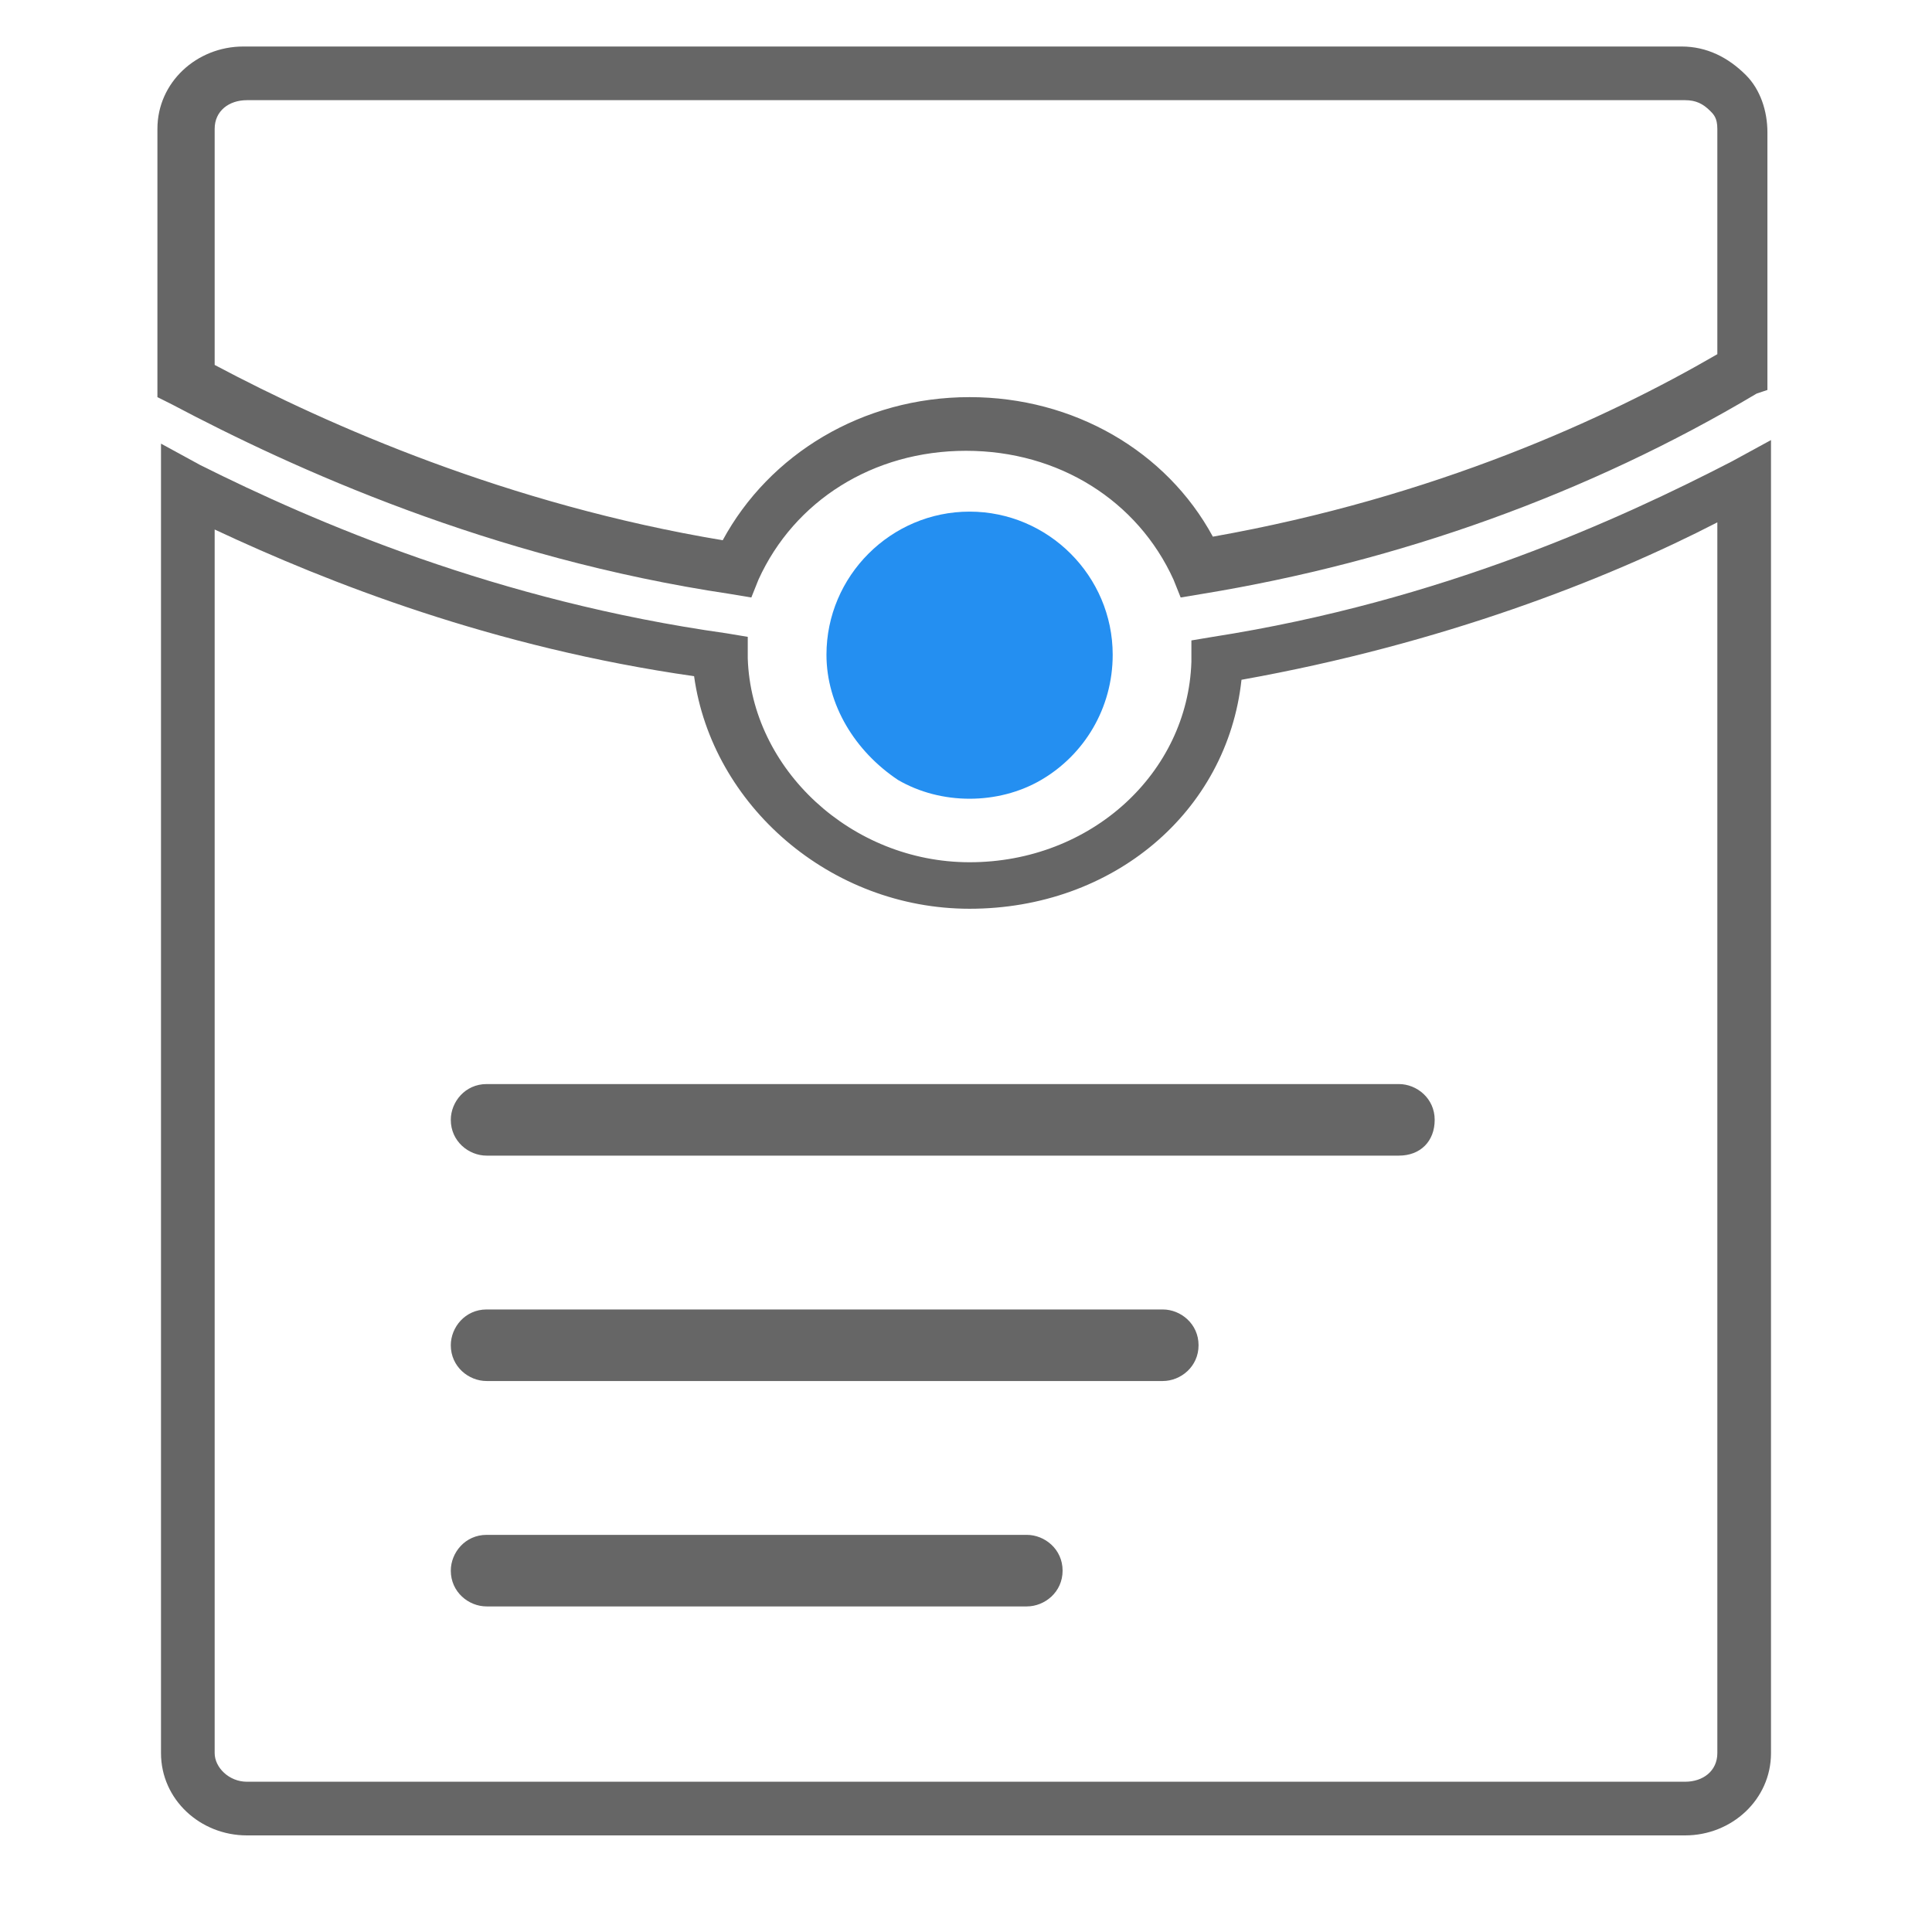 <?xml version="1.0" standalone="no"?><!DOCTYPE svg PUBLIC "-//W3C//DTD SVG 1.1//EN" "http://www.w3.org/Graphics/SVG/1.1/DTD/svg11.dtd"><svg t="1538963141026" class="icon" style="" viewBox="0 0 1024 1024" version="1.1" xmlns="http://www.w3.org/2000/svg" p-id="4347" xmlns:xlink="http://www.w3.org/1999/xlink" width="200" height="200"><defs><style type="text/css"></style></defs><path d="M893.156 972.8H130.844c-24.652 0-45.511-18.963-45.511-43.615V235.141l20.859 11.378c60.681 30.341 157.393 72.059 278.756 89.126l11.378 1.896v11.378c1.896 58.785 54.993 108.089 117.57 108.089 64.474 0 115.674-47.407 117.57-106.193v-11.378l11.378-1.896c121.363-18.963 216.178-62.578 274.963-92.919l20.859-11.378V929.185c0 24.652-20.859 43.615-45.511 43.615zM113.778 280.652V929.185c0 7.585 7.585 15.17 17.067 15.17h762.311c9.481 0 17.067-5.689 17.067-15.17V276.859c-58.785 30.341-146.015 64.474-252.207 83.437-7.585 70.163-68.267 121.363-144.119 121.363-73.956 0-136.533-54.993-146.015-123.259-106.193-15.17-193.422-49.304-254.104-77.748z" fill="#666666" p-id="4348"></path><path d="M625.778 316.681l-3.793-9.481c-18.963-41.719-60.681-68.267-109.985-68.267-49.304 0-91.022 26.548-109.985 68.267l-3.793 9.481-11.378-1.896c-127.052-18.963-231.348-66.37-295.822-100.504l-7.585-3.793V68.267c0-24.652 20.859-43.615 45.511-43.615H891.259c13.274 0 24.652 5.689 34.133 15.17 7.585 7.585 11.378 18.963 11.378 30.341v136.533l-5.689 1.896c-89.126 53.096-189.63 89.126-293.926 106.193l-11.378 1.896zM113.778 193.422c60.681 32.237 155.496 73.956 269.274 92.919 24.652-45.511 73.956-75.852 130.844-75.852 54.993 0 104.296 28.444 128.948 73.956 117.57-20.859 208.593-62.578 267.378-96.711V68.267c0-5.689-1.896-7.585-3.793-9.481-3.793-3.793-7.585-5.689-13.274-5.689H130.844c-9.481 0-17.067 5.689-17.067 15.17v125.156z" fill="#666666" p-id="4349"></path><path d="M438.044 347.022c0 26.548 15.17 51.2 37.926 66.37 22.756 13.274 53.096 13.274 75.852 0 22.756-13.274 37.926-37.926 37.926-66.37 0-41.719-34.133-75.852-75.852-75.852s-75.852 34.133-75.852 75.852" fill="#248FF1" p-id="4350"></path><path d="M741.452 612.504H257.896c-9.481 0-18.963-7.585-18.963-18.963 0-9.481 7.585-18.963 18.963-18.963h483.556c9.481 0 18.963 7.585 18.963 18.963s-7.585 18.963-18.963 18.963zM616.296 731.97H257.896c-9.481 0-18.963-7.585-18.963-18.963 0-9.481 7.585-18.963 18.963-18.963h358.4c9.481 0 18.963 7.585 18.963 18.963s-9.481 18.963-18.963 18.963zM544.237 851.437H257.896c-9.481 0-18.963-7.585-18.963-18.963 0-9.481 7.585-18.963 18.963-18.963h286.341c9.481 0 18.963 7.585 18.963 18.963s-9.481 18.963-18.963 18.963z" fill="#666666" p-id="4351"></path></svg>